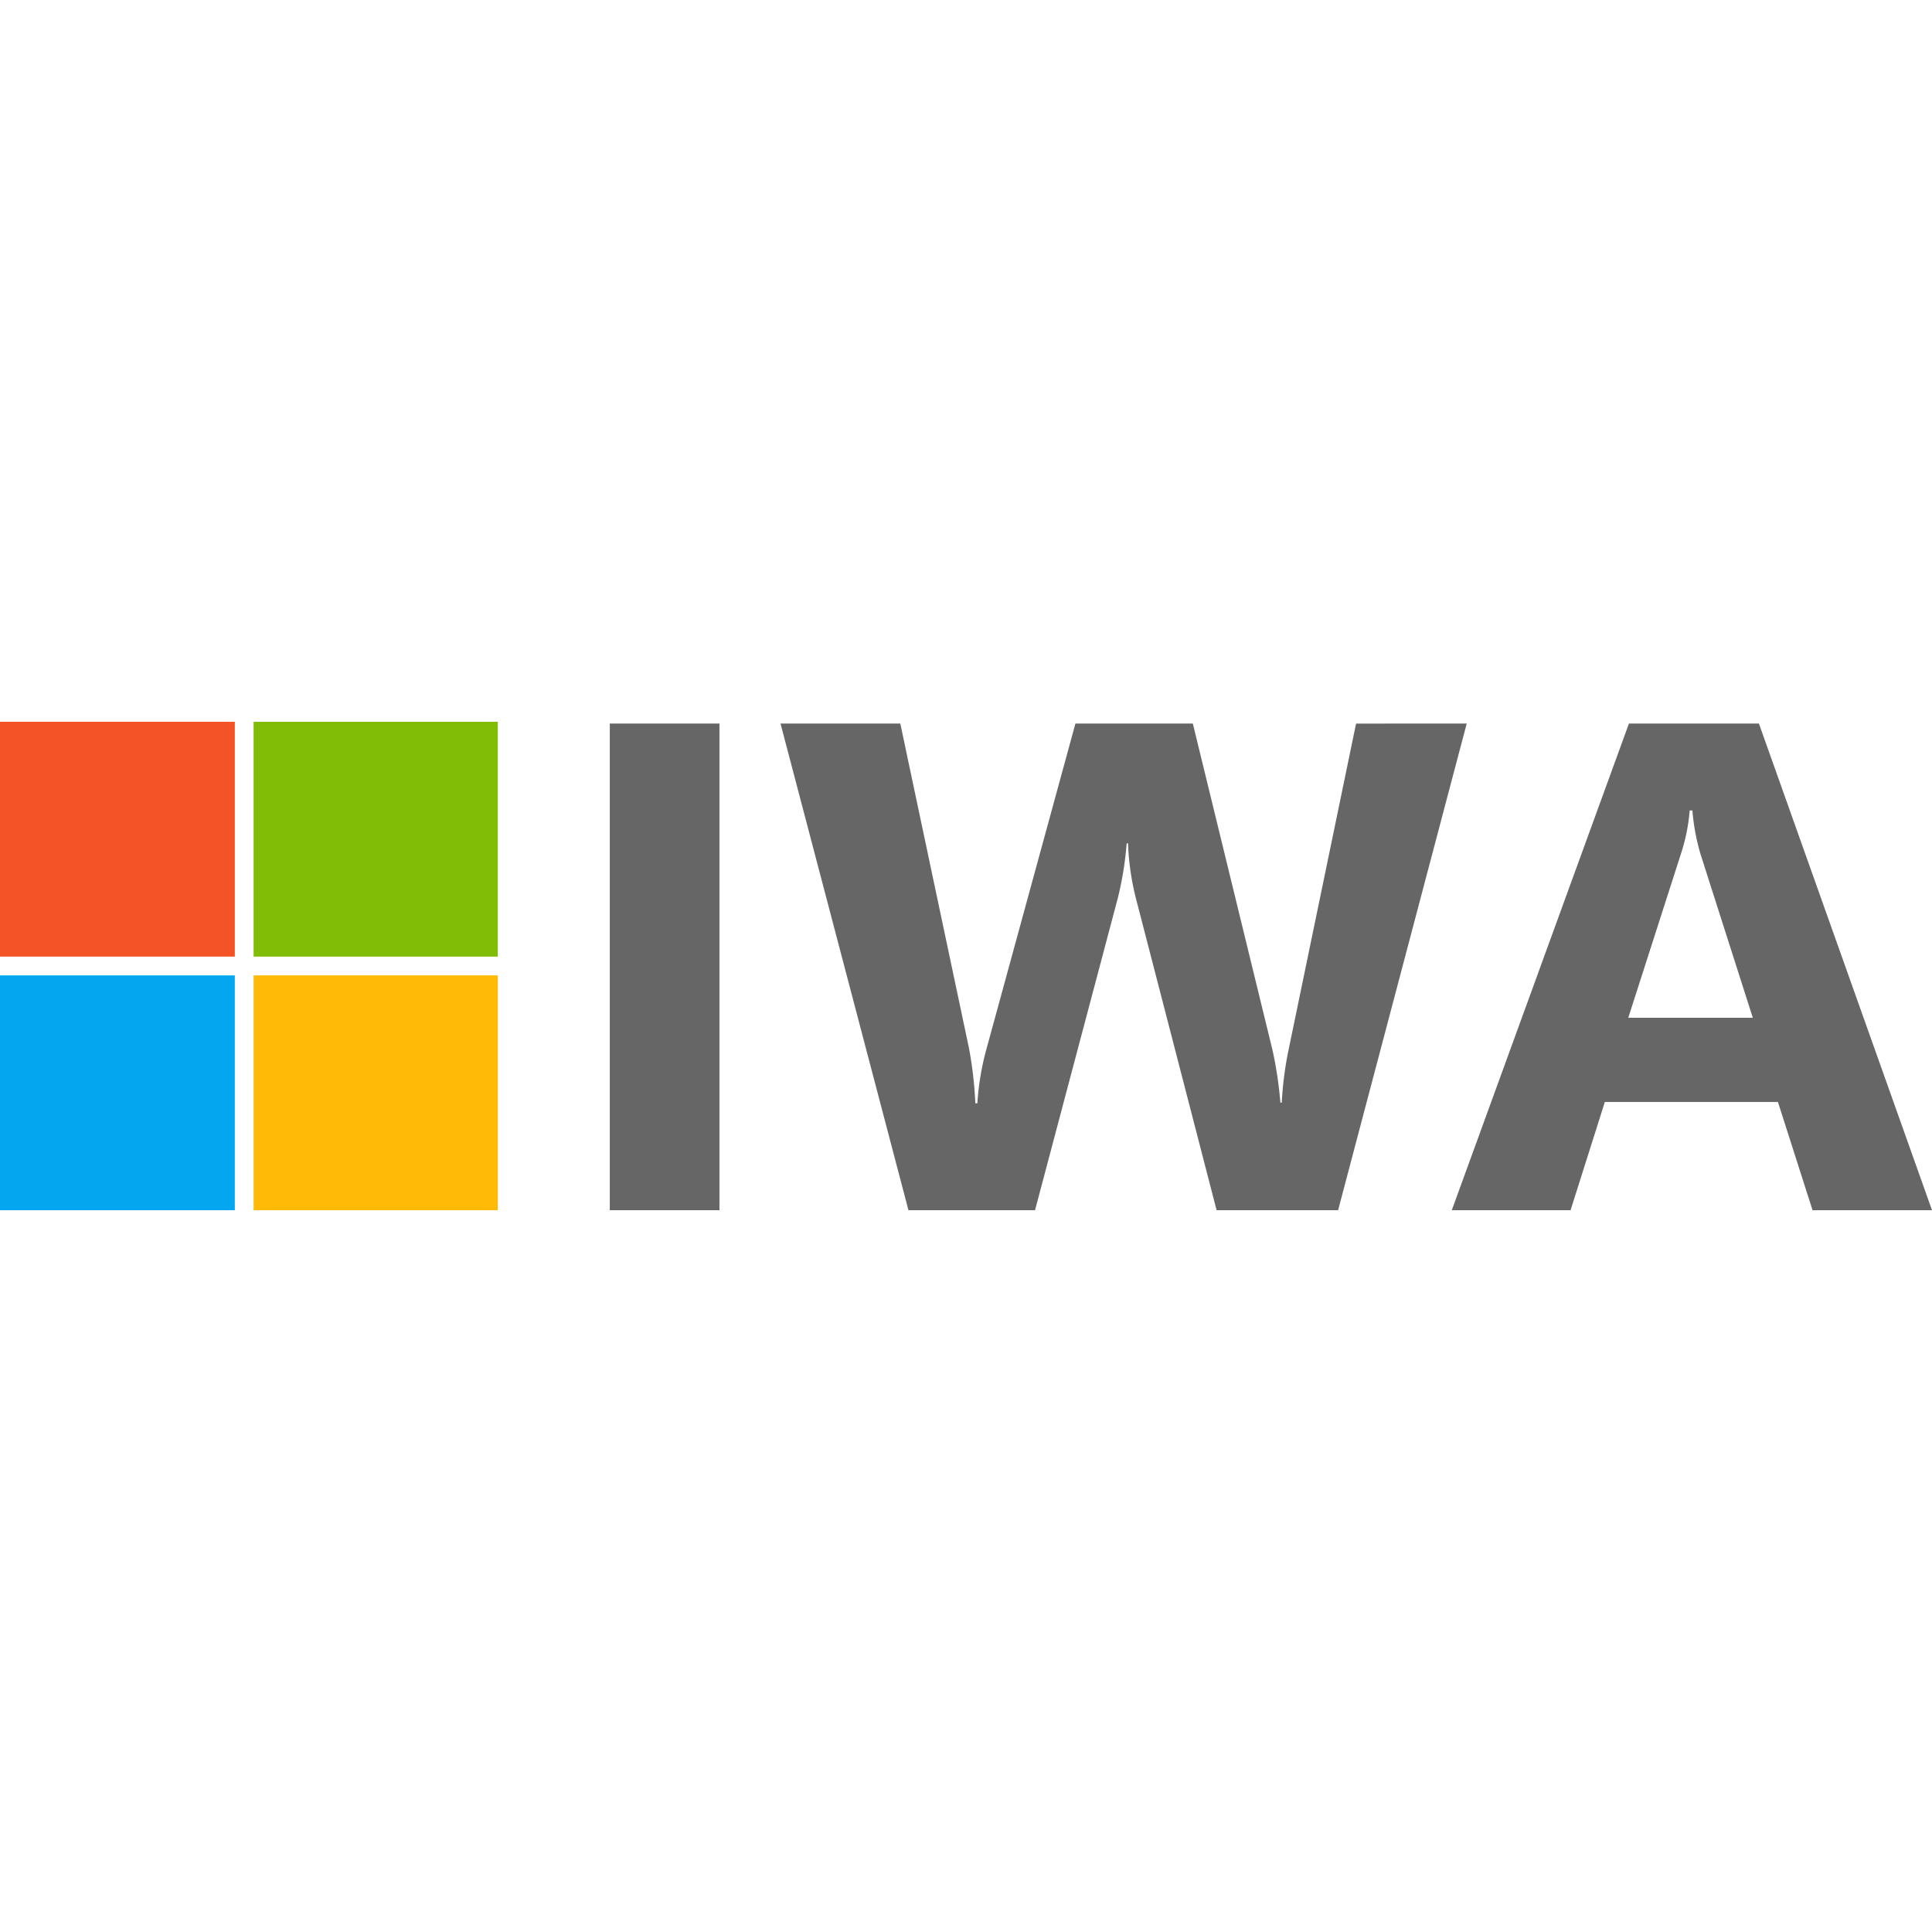 <?xml version="1.0" encoding="utf-8"?>

<!--
 * Copyright (c) 2020, WSO2 Inc. (http://www.wso2.org) All Rights Reserved.
 *
 * WSO2 Inc. licenses this file to you under the Apache License,
 * Version 2.0 (the "License"); you may not use this file except
 * in compliance with the License.
 * You may obtain a copy of the License at
 *
 *     http://www.apache.org/licenses/LICENSE-2.0
 *
 * Unless required by applicable law or agreed to in writing,
 * software distributed under the License is distributed on an
 * "AS IS" BASIS, WITHOUT WARRANTIES OR CONDITIONS OF ANY
 * KIND, either express or implied. See the License for the
 * specific language governing permissions and limitations
 * under the License.
-->

<svg id="IWA" class="icon" xmlns="http://www.w3.org/2000/svg" width="100" height="100" viewBox="0 0 205.699 52">
  <g transform="translate(-1651 -443)">
    <path d="M17.6,0H5.926V-51.814H17.6ZM97.161-51.814,83.467,0H70.531l-8.6-33.242A27.718,27.718,0,0,1,61.1-39.06h-.145a35.344,35.344,0,0,1-.939,5.817L51.2,0H37.723L24.1-51.814H36.855l7.3,34.507a41.191,41.191,0,0,1,.687,5.926h.217a28.683,28.683,0,0,1,1.048-6.07L55.5-51.814H68l8.491,34.8a42.607,42.607,0,0,1,.831,5.564h.145a37.3,37.3,0,0,1,.759-5.781l7.154-34.579ZM146.7,0H133.98l-3.686-11.526H111.867L108.218,0H95.571l18.861-51.814h13.839ZM127.621-20.487,122.057-37.9a22.7,22.7,0,0,1-.867-4.661H120.9a19.763,19.763,0,0,1-.9,4.517L114.36-20.487Z"
          transform="translate(1710 495)" fill="#666"/>
    <g transform="translate(503 -238.5)">
      <rect width="25" height="25" transform="translate(1148 681.5)" fill="#f35325"/>
      <rect width="25" height="25" transform="translate(1148 708.5)" fill="#05a6f0"/>
      <rect width="26" height="25" transform="translate(1175 681.5)" fill="#81bc06"/>
      <rect width="26" height="25" transform="translate(1175 708.5)" fill="#ffba08"/>
    </g>
  </g>
</svg>
